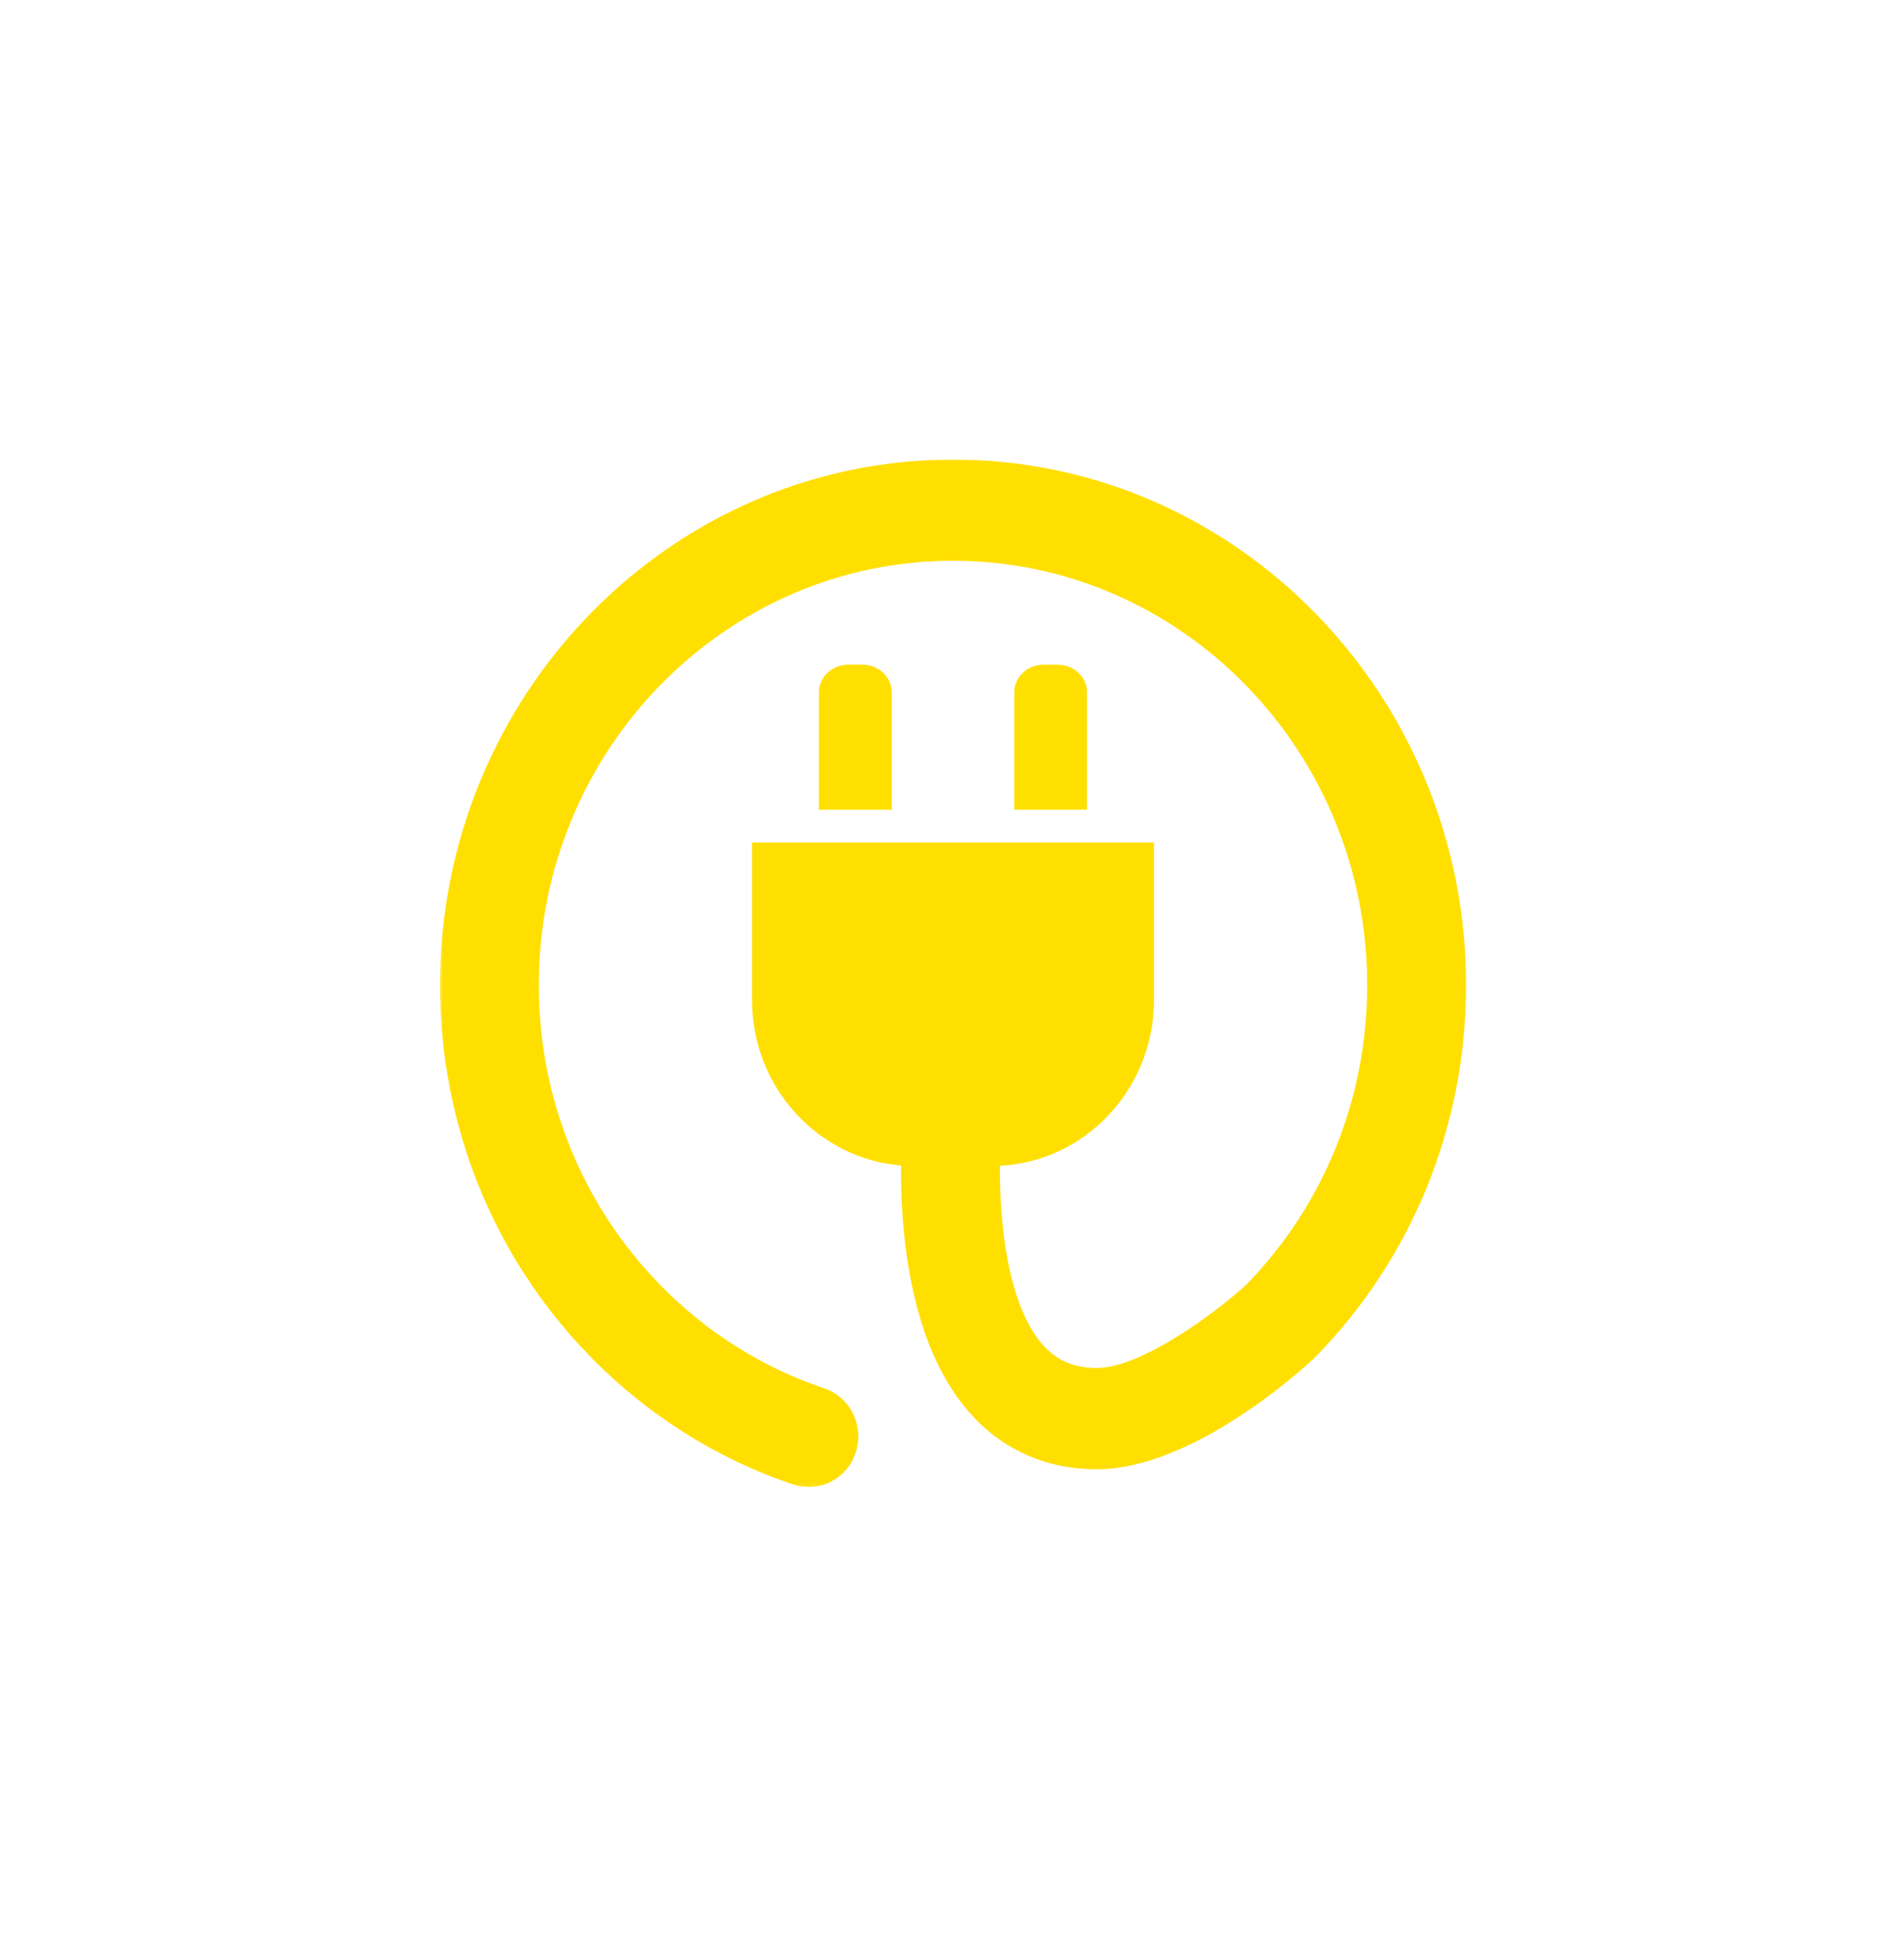 <svg width="539" height="551" viewBox="0 0 539 551" fill="none" xmlns="http://www.w3.org/2000/svg">
<g clip-path="url(#clip0_115_83)">
<path d="M244.097 188.121H240.186C235.574 188.121 231.838 191.618 231.838 195.953V229.165H252.445V195.953C252.445 191.618 248.709 188.121 244.097 188.121Z" fill="#FFDF00"/>
<path d="M299.409 188.121H295.468C290.857 188.121 287.121 191.618 287.121 195.953V229.165H307.728V195.953C307.728 191.618 303.991 188.121 299.409 188.121Z" fill="#FFDF00"/>
<mask id="mask0_115_83" style="mask-type:luminance" maskUnits="userSpaceOnUse" x="124" y="129" width="292" height="292">
<path d="M124.337 129.739H415.754V420.903H124.337V129.739Z" fill="white"/>
</mask>
<g mask="url(#mask0_115_83)">
<path d="M269.783 130.067C189.719 130.067 124.571 196.76 124.571 278.788C124.571 318.368 139.574 355.645 166.865 383.715C183.006 400.336 202.971 412.951 224.629 420.185C226.088 420.664 227.547 420.903 228.978 420.903C234.874 420.903 240.361 417.047 242.287 411.008C244.681 403.505 240.653 395.404 233.327 392.952C215.843 387.093 199.731 376.929 186.684 363.477C164.676 340.848 152.533 310.745 152.533 278.788C152.533 212.574 205.131 158.706 269.783 158.706C334.435 158.706 387.033 212.574 387.033 278.788C387.033 310.864 374.861 340.997 352.736 363.686C344.242 371.489 323.139 387.183 310.501 387.183C303.992 387.183 299.146 385.09 295.177 380.606C285.165 369.187 282.976 346.049 283.064 329.966C307.348 328.711 326.671 308.204 326.671 283.033V238.432H212.895V283.033C212.895 307.696 231.459 327.904 255.072 329.877C254.926 349.068 257.553 380.516 274.336 399.678C283.56 410.261 296.082 415.851 310.501 415.851C337.558 415.851 368.352 387.84 371.767 384.672L372.234 384.223C399.817 356.123 415.024 318.667 415.024 278.788C415.024 196.76 349.876 130.067 269.783 130.067Z" fill="#FFDF00"/>
</g>
</g>
<defs>
<clipPath id="clip0_115_83">
<rect width="538" height="551" fill="white" transform="translate(0.549)"/>
</clipPath>
</defs>
</svg>
